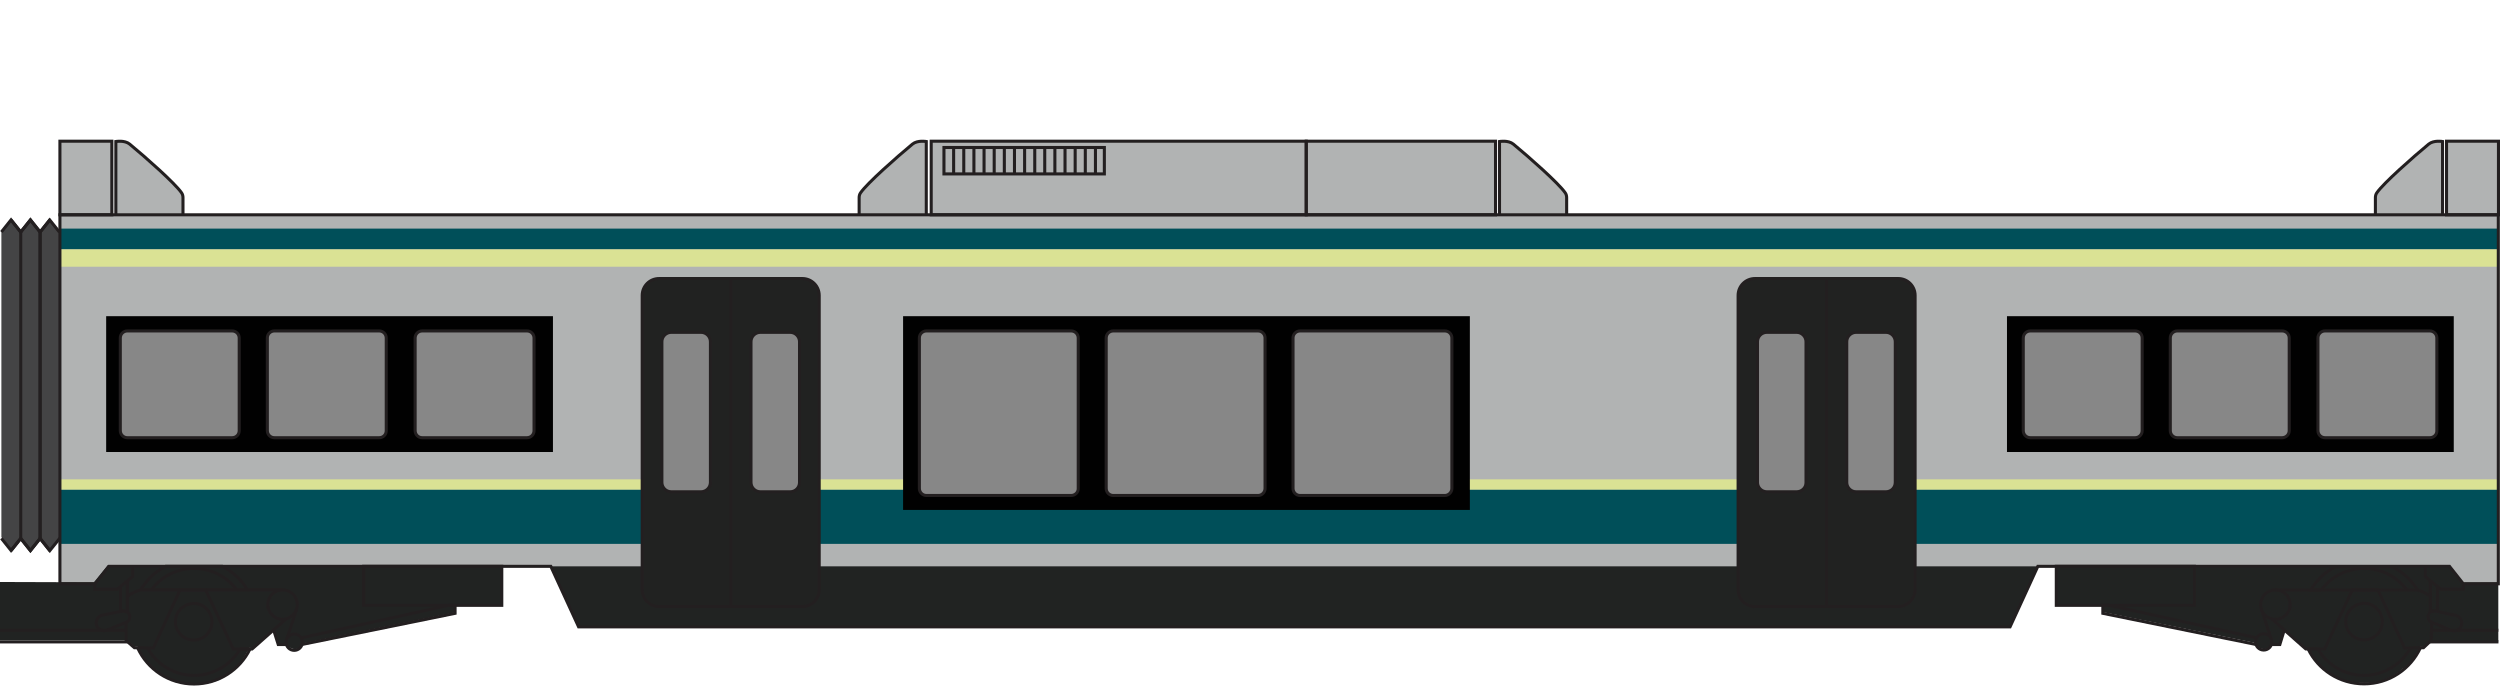 <?xml version="1.0" encoding="utf-8"?>
<!-- Generator: Adobe Illustrator 22.0.1, SVG Export Plug-In . SVG Version: 6.00 Build 0)  -->
<svg version="1.1" id="Type_72" xmlns="http://www.w3.org/2000/svg" xmlns:xlink="http://www.w3.org/1999/xlink" x="0px" y="0px"
	 viewBox="0 0 1627.2 450" style="enable-background:new 0 0 1627.2 450;" xml:space="preserve">
<style type="text/css">
	.st0{fill:#444445;}
	.st1{fill:#B1B3B3;}
	.st2{fill:#212322;}
	.st3{fill:#010101;}
	.st4{fill:#DAE294;}
	.st5{fill:#004F59;}
	.st6{fill:#878787;}
	.st7{fill:#212221;}
	.st8{fill:none;stroke:#231F20;stroke-width:2;stroke-miterlimit:10;}
</style>
<g id="Mål_6_">
</g>
<g id="Farger_6_">
	<g id="Grunnfarge">
		<polygon class="st0" points="0.9,349.6 7.2,357.5 13.5,349.6 19.8,357.5 26.1,349.6 32.4,357.5 32.4,142.5 32.4,142.3 26.1,150.1 
			19.8,142.3 13.5,150.1 7.2,142.3 0.9,150.1 		"/>
		<polygon class="st0" points="38.7,350.6 32.4,358.5 26.1,350.6 19.8,358.5 13.5,350.6 7.2,358.5 7.2,143.5 7.2,143.3 13.5,151.1 
			19.8,143.3 26.1,151.1 32.4,143.3 38.7,151.1 		"/>
		<path class="st1" d="M1592.9,91.7v47.9h-2.7V91.9c0,0-5.7-1-9,1.7c-10.2,8.5-29.4,25.3-33.7,31.6c-0.6,0.9-1,2.1-1,3.2v11.2
			h-526.9v-11.2c0-1.1-0.3-2.3-1-3.2c-4.3-6.2-23.4-23.1-33.7-31.6c-3.3-2.7-9-1.7-9-1.7v47.7h-2.7V91.8H606.5v47.9h-3.2V91.9
			c0,0-5.7-1-9,1.7c-10.2,8.5-29.4,25.3-33.7,31.6c-0.6,0.9-1,2.1-1,3.2v11.2H119.1v-11.2c0-1.1-0.3-2.3-1-3.2
			c-4.3-6.2-23.4-23.1-33.7-31.6c-3.3-2.7-9-1.7-9-1.7v47.7h-2.7V91.8H39v47.9l0,0v201.9v25.6v12.7h22.9l9.1-11.7l47.8,0.5h239.7
			l18.1,39.2h931.7l18.1-39.5h267.8l9.1,11.3h22.8v-23.3v-16.7v-200h0.5V91.8L1592.9,91.7L1592.9,91.7z"/>
		<path class="st2" d="M1626.1,379l-22.9,0.1l-9.1-10.9h-255.7l-0.2,25.4h30.4v4.8l99.5,20.1c0,0,1.6,3.8,5.3,4c3.7,0.2,5-3.7,5-3.7
			l5.2,0.4l3.1-9.6l14.1,12.2h1.5c0,0,7.4,18.7,29.1,22.1s32.7-8.8,32.7-8.8s4.9-1.9,11.2-14.1l2,0.1l4.1-3.7h44.7"/>
		<path class="st2" d="M-1,378.8l62.1,0.2l9.1-11.2h256.3l0.2,25.4h-30.4v5.4l-99.8,20.3c0,0-0.4,3.4-4.1,3.6
			c-3.7,0.2-6.2-3.1-6.2-3.1l-4.9-0.2l-3.1-9.6l-14.1,12.2l-1.9-0.2c0,0-9.5,23.1-31.5,23.5c-22.9,0.4-29.1-9.1-29.1-9.1
			s-6.8-4.1-12.1-15.2l-2,0.1l-4.7-4.1H-0.5"/>
		<polyline class="st2" points="376.5,408 1308,408 1327,368.6 358,368.6 376.5,408 		"/>
	</g>
	<g id="Profilering">
		<rect x="1306.3" y="205.8" class="st3" width="290.8" height="88.4"/>
		<polygon class="st4" points="39.4,312 39.4,318.8 1626.5,318.8 1626.5,312 		"/>
		<polygon class="st5" points="1361.6,318.8 1316.4,318.8 525.1,318.8 512.2,318.8 39.4,318.8 39.4,354 512.2,354 525.1,354 
			1316.3,354 1361.6,354 1626.5,354 1626.5,318.8 		"/>
		<path class="st5" d="M39.4,162.3c48,0,1586.7,0,1586.7,0v-13.5H39.4V162.3z"/>
		<rect x="39.4" y="162.3" class="st4" width="1586.9" height="11.3"/>
		<rect x="69.1" y="205.8" class="st3" width="290.8" height="88.4"/>
		<rect x="587.8" y="205.8" class="st3" width="368.9" height="126.1"/>
	</g>
	<g id="Dører_og_vinduer">
		<path class="st6" d="M151.5,284.8H83.3c-2.6,0-4.6-2.1-4.6-4.6v-60.3c0-2.6,2.1-4.6,4.6-4.6h68.2c2.6,0,4.6,2.1,4.6,4.6v60.3
			C156.1,282.8,154.1,284.8,151.5,284.8z"/>
		<path class="st6" d="M247.2,284.8H179c-2.6,0-4.6-2.1-4.6-4.6v-60.3c0-2.6,2.1-4.6,4.6-4.6h68.2c2.6,0,4.6,2.1,4.6,4.6v60.3
			C251.8,282.8,249.8,284.8,247.2,284.8z"/>
		<path class="st6" d="M343.4,284.8h-68.2c-2.6,0-4.6-2.1-4.6-4.6v-60.3c0-2.6,2.1-4.6,4.6-4.6h68.2c2.6,0,4.6,2.1,4.6,4.6v60.3
			C348,282.8,345.9,284.8,343.4,284.8z"/>
		<path class="st7" d="M522.7,394.5h-93.2c-6.1,0-11-4.9-11-11V192.1c0-6.1,4.9-11,11-11h93.2c6.1,0,11,4.9,11,11v191.4
			C533.7,389.6,528.7,394.5,522.7,394.5z"/>
		<path class="st6" d="M456.7,319.9h-19.4c-3.4,0-6.1-2.8-6.1-6.1v-91.6c0-3.4,2.8-6.1,6.1-6.1h19.4c3.4,0,6.1,2.8,6.1,6.1v91.6
			C462.8,317.1,460,319.9,456.7,319.9z"/>
		<path class="st6" d="M514.7,319.9h-19.4c-3.4,0-6.1-2.8-6.1-6.1v-91.6c0-3.4,2.8-6.1,6.1-6.1h19.4c3.4,0,6.1,2.8,6.1,6.1v91.6
			C520.9,317.1,518.1,319.9,514.7,319.9z"/>
		<path class="st6" d="M697.6,322.3h-94.2c-2.6,0-4.6-2.1-4.6-4.6v-97.9c0-2.6,2.1-4.6,4.6-4.6h94.2c2.6,0,4.6,2.1,4.6,4.6v97.9
			C702.3,320.2,700.2,322.3,697.6,322.3z"/>
		<path class="st6" d="M940.8,322.3h-94.2c-2.6,0-4.6-2.1-4.6-4.6v-97.9c0-2.6,2.1-4.6,4.6-4.6h94.2c2.6,0,4.6,2.1,4.6,4.6v97.9
			C945.4,320.2,943.3,322.3,940.8,322.3z"/>
		<path class="st6" d="M819.2,322.3H725c-2.6,0-4.6-2.1-4.6-4.6v-97.9c0-2.6,2.1-4.6,4.6-4.6h94.2c2.6,0,4.6,2.1,4.6,4.6v97.9
			C823.8,320.2,821.8,322.3,819.2,322.3z"/>
		<path class="st7" d="M1235.9,394.5h-93.2c-6.1,0-11-4.9-11-11V192.1c0-6.1,4.9-11,11-11h93.2c6.1,0,11,4.9,11,11v191.4
			C1246.8,389.6,1241.9,394.5,1235.9,394.5z"/>
		<path class="st6" d="M1169.8,319.9h-19.4c-3.4,0-6.1-2.8-6.1-6.1v-91.6c0-3.4,2.8-6.1,6.1-6.1h19.4c3.4,0,6.1,2.8,6.1,6.1v91.6
			C1176,317.1,1173.2,319.9,1169.8,319.9z"/>
		<path class="st6" d="M1227.9,319.9h-19.4c-3.4,0-6.1-2.8-6.1-6.1v-91.6c0-3.4,2.8-6.1,6.1-6.1h19.4c3.4,0,6.1,2.8,6.1,6.1v91.6
			C1234,317.1,1231.3,319.9,1227.9,319.9z"/>
		<path class="st6" d="M1390.1,284.8h-68.2c-2.6,0-4.6-2.1-4.6-4.6v-60.3c0-2.6,2.1-4.6,4.6-4.6h68.2c2.6,0,4.6,2.1,4.6,4.6v60.3
			C1394.7,282.8,1392.6,284.8,1390.1,284.8z"/>
		<path class="st6" d="M1485.8,284.8h-68.2c-2.6,0-4.6-2.1-4.6-4.6v-60.3c0-2.6,2.1-4.6,4.6-4.6h68.2c2.6,0,4.6,2.1,4.6,4.6v60.3
			C1490.4,282.8,1488.3,284.8,1485.8,284.8z"/>
		<path class="st6" d="M1582,284.8h-68.2c-2.6,0-4.6-2.1-4.6-4.6v-60.3c0-2.6,2.1-4.6,4.6-4.6h68.2c2.6,0,4.6,2.1,4.6,4.6v60.3
			C1586.6,282.8,1584.5,284.8,1582,284.8z"/>
	</g>
</g>
<g id="Omriss_6_">
	<polyline class="st8" points="0.9,151 7.2,143.1 13.5,151 19.8,143.1 26.1,151 32.4,143.1 32.5,143.1 	"/>
	<polyline class="st8" points="0.9,350.4 7.2,358.3 13.5,350.4 19.8,358.3 26.1,350.4 32.4,358.3 32.5,358.3 	"/>
	<line class="st8" x1="13.5" y1="150.9" x2="13.5" y2="350.4"/>
	<line class="st8" x1="26.1" y1="150.9" x2="26.1" y2="350.4"/>
	<polyline class="st8" points="38.7,151.1 32.4,143.2 26.1,151.1 19.8,143.2 13.5,151.1 7.2,143.2 	"/>
	<polyline class="st8" points="39,350.2 32.4,358.4 26.1,350.5 19.8,358.4 13.5,350.5 7.2,358.4 	"/>
	<path class="st8" d="M1019.7,139.8v-11.2c0-1.1-0.3-2.3-1-3.2c-4.3-6.2-23.4-23.1-33.7-31.6c-3.3-2.7-9-1.7-9-1.7v47.7"/>
	<path class="st8" d="M559.2,139.8v-11.2c0-1.1,0.3-2.3,1-3.2c4.3-6.2,23.4-23.1,33.7-31.6c3.3-2.7,9-1.7,9-1.7v47.7"/>
	<polyline class="st8" points="1626.1,379 1626.1,380 1603.3,380 1594.3,368.6 1326.4,368.6 1308.3,408 376.6,408 358.5,368.6 
		118.7,368.6 70.9,368.6 61.9,380 39,380 39,367.3 39,341.8 39,139.8 1626.1,139.8 1626.1,339.9 1626.1,356.5 1626.1,379 	"/>
	<path class="st8" d="M151.1,284.9H82.9c-2.6,0-4.6-2.1-4.6-4.6V220c0-2.6,2.1-4.6,4.6-4.6h68.2c2.6,0,4.6,2.1,4.6,4.6v60.3
		C155.7,282.9,153.7,284.9,151.1,284.9z"/>
	<path class="st8" d="M246.8,284.9h-68.2c-2.6,0-4.6-2.1-4.6-4.6V220c0-2.6,2.1-4.6,4.6-4.6h68.2c2.6,0,4.6,2.1,4.6,4.6v60.3
		C251.4,282.9,249.4,284.9,246.8,284.9z"/>
	<path class="st8" d="M343,284.9h-68.2c-2.6,0-4.6-2.1-4.6-4.6V220c0-2.6,2.1-4.6,4.6-4.6H343c2.6,0,4.6,2.1,4.6,4.6v60.3
		C347.6,282.9,345.5,284.9,343,284.9z"/>
	<path class="st8" d="M1389.7,284.9h-68.2c-2.6,0-4.6-2.1-4.6-4.6V220c0-2.6,2.1-4.6,4.6-4.6h68.2c2.6,0,4.6,2.1,4.6,4.6v60.3
		C1394.3,282.9,1392.2,284.9,1389.7,284.9z"/>
	<path class="st8" d="M1485.4,284.9h-68.2c-2.6,0-4.6-2.1-4.6-4.6V220c0-2.6,2.1-4.6,4.6-4.6h68.2c2.6,0,4.6,2.1,4.6,4.6v60.3
		C1490,282.9,1487.9,284.9,1485.4,284.9z"/>
	<path class="st8" d="M1581.5,284.9h-68.2c-2.6,0-4.6-2.1-4.6-4.6V220c0-2.6,2.1-4.6,4.6-4.6h68.2c2.6,0,4.6,2.1,4.6,4.6v60.3
		C1586.2,282.9,1584.1,284.9,1581.5,284.9z"/>
	<path class="st8" d="M697.2,322.5H603c-2.6,0-4.6-2.1-4.6-4.6V220c0-2.6,2.1-4.6,4.6-4.6h94.2c2.6,0,4.6,2.1,4.6,4.6v97.9
		C701.9,320.4,699.8,322.5,697.2,322.5z"/>
	<path class="st8" d="M940.4,322.5h-94.2c-2.6,0-4.6-2.1-4.6-4.6V220c0-2.6,2.1-4.6,4.6-4.6h94.2c2.6,0,4.6,2.1,4.6,4.6v97.9
		C945,320.4,942.9,322.5,940.4,322.5z"/>
	<path class="st8" d="M818.8,322.5h-94.2c-2.6,0-4.6-2.1-4.6-4.6V220c0-2.6,2.1-4.6,4.6-4.6h94.2c2.6,0,4.6,2.1,4.6,4.6v97.9
		C823.4,320.4,821.4,322.5,818.8,322.5z"/>
	<path class="st8" d="M1169.4,320.1H1150c-3.4,0-6.1-2.8-6.1-6.1v-91.6c0-3.4,2.8-6.1,6.1-6.1h19.4c3.4,0,6.1,2.8,6.1,6.1V314
		C1175.6,317.4,1172.8,320.1,1169.4,320.1z"/>
	<path class="st8" d="M1227.5,320.1h-19.4c-3.4,0-6.1-2.8-6.1-6.1v-91.6c0-3.4,2.8-6.1,6.1-6.1h19.4c3.4,0,6.1,2.8,6.1,6.1V314
		C1233.6,317.4,1230.9,320.1,1227.5,320.1z"/>
	<path class="st8" d="M1235.5,394.8h-93.2c-6.1,0-11-4.9-11-11V192.3c0-6.1,4.9-11,11-11h93.2c6.1,0,11,4.9,11,11v191.4
		C1246.4,389.8,1241.5,394.8,1235.5,394.8z"/>
	<line class="st8" x1="1188.8" y1="181.3" x2="1188.8" y2="394.8"/>
	<path class="st8" d="M456.3,320.1h-19.4c-3.4,0-6.1-2.8-6.1-6.1v-91.6c0-3.4,2.8-6.1,6.1-6.1h19.4c3.4,0,6.1,2.8,6.1,6.1V314
		C462.4,317.4,459.6,320.1,456.3,320.1z"/>
	<path class="st8" d="M514.3,320.1h-19.4c-3.4,0-6.1-2.8-6.1-6.1v-91.6c0-3.4,2.8-6.1,6.1-6.1h19.4c3.4,0,6.1,2.8,6.1,6.1V314
		C520.4,317.4,517.7,320.1,514.3,320.1z"/>
	<path class="st8" d="M522.3,394.8H429c-6.1,0-11-4.9-11-11V192.3c0-6.1,4.9-11,11-11h93.2c6.1,0,11,4.9,11,11v191.4
		C533.3,389.8,528.3,394.8,522.3,394.8z"/>
	<line class="st8" x1="475.7" y1="181.3" x2="475.7" y2="394.8"/>
	<rect x="606.1" y="91.9" class="st8" width="244.1" height="47.9"/>
	<rect x="850.2" y="91.9" class="st8" width="123.2" height="47.9"/>
	<rect x="614.4" y="96" class="st8" width="104.4" height="17.2"/>
	<g>
		<line class="st8" x1="620.7" y1="96" x2="620.7" y2="113.1"/>
		<line class="st8" x1="627.3" y1="96" x2="627.3" y2="113.1"/>
		<line class="st8" x1="633.9" y1="96" x2="633.9" y2="113.1"/>
		<line class="st8" x1="640.5" y1="96" x2="640.5" y2="113.1"/>
		<line class="st8" x1="647.1" y1="96" x2="647.1" y2="113.1"/>
		<line class="st8" x1="653.7" y1="96" x2="653.7" y2="113.1"/>
		<line class="st8" x1="660.3" y1="96" x2="660.3" y2="113.1"/>
		<line class="st8" x1="666.9" y1="96" x2="666.9" y2="113.1"/>
	</g>
	<g>
		<line class="st8" x1="673.5" y1="96" x2="673.5" y2="113.1"/>
		<line class="st8" x1="680" y1="96" x2="680" y2="113.1"/>
		<line class="st8" x1="686.6" y1="96" x2="686.6" y2="113.1"/>
		<line class="st8" x1="693.2" y1="96" x2="693.2" y2="113.1"/>
		<line class="st8" x1="699.8" y1="96" x2="699.8" y2="113.1"/>
		<line class="st8" x1="706.4" y1="96" x2="706.4" y2="113.1"/>
		<line class="st8" x1="713" y1="96" x2="713" y2="113.1"/>
	</g>
	<path class="st8" d="M119.1,139.8v-11.2c0-1.1-0.3-2.3-1-3.2c-4.3-6.2-23.4-23.1-33.7-31.6c-3.3-2.7-9-1.7-9-1.7v47.7"/>
	<rect x="39" y="91.9" class="st8" width="33.8" height="47.9"/>
	<path class="st8" d="M1546.1,139.8v-11.2c0-1.1,0.3-2.3,1-3.2c4.3-6.2,23.4-23.1,33.7-31.6c3.3-2.7,9-1.7,9-1.7v47.7"/>
	<rect x="1592.4" y="91.9" class="st8" width="33.8" height="47.9"/>
	<line class="st8" x1="26.1" y1="151.1" x2="26.1" y2="350.5"/>
	<polyline class="st8" points="-0.5,410.2 69.3,410.2 82.2,410.2 	"/>
	<line class="st8" x1="83.1" y1="417.8" x2="-0.5" y2="417.8"/>
	
		<ellipse transform="matrix(3.327798e-02 -0.999 0.999 3.327798e-02 -282.329 517.414)" class="st8" cx="126.3" cy="404.6" rx="11.9" ry="11.9"/>
	<path class="st8" d="M156.2,422.5h6h0.5c-6.6,13.4-20.4,22.7-36.4,22.7c-16.3,0-30.3-9.6-36.7-23.5 M91.5,384
		c1.7-2.8,3.7-5.4,6-7.8c3-3.1,6.5-5.7,10.4-7.6h36.8c3.9,2,7.4,4.6,10.4,7.6c2.2,2.3,4.2,4.8,5.9,7.6h-0.3h-6.5"/>
	<path class="st8" d="M98.4,384c6.3-8.5,16.5-14,27.9-14s21.6,5.5,27.9,14"/>
	<path class="st8" d="M96,421.8c6,10.6,17.3,17.8,30.3,17.8c12.7,0,23.9-6.9,29.9-17.1"/>
	<circle class="st8" cx="183.9" cy="393.5" r="9.6"/>
	<polyline class="st8" points="78.4,381.8 78.4,397.6 80.3,397.6 81.1,397.6 83,397.6 83,388.5 83,388.2 83,378 	"/>
	<path class="st8" d="M83,388.2c3.4-2.7,6.4-3.7,8.1-4.1c0.1,0,0.2-0.1,0.3-0.1c0.9-0.2,1.4-0.1,1.4-0.1H98h0.3h18.9h0.2h15.1h1.3
		h20.1h0.3h6.5h0.3h22.6"/>
	<rect x="236.7" y="368.6" class="st8" width="89.9" height="25.4"/>
	<path class="st8" d="M196,415.2c0,0,95.6-21.2,95.9-21.2s4.3,0,4.3,0v5.2l-99.8,20.3"/>
	<line class="st8" x1="193.2" y1="396" x2="186.8" y2="415.6"/>
	<polyline class="st8" points="174.3,394.5 174.4,395.1 174.8,396.6 	"/>
	<path class="st8" d="M186,403l-7.9,7l-14,12.4h-1.5h-0.5h-6h-4.3l-18-38.5h-16.6l-17.4,37.9l-3.9-0.1l-6.4-0.1h-2l-5.4-4.7V405
		L70,410l-0.2,0.1l-0.6,0.2c-0.5,0.2-1,0.2-1.5,0.2c-2.8,0-5.1-2.3-5.1-5.1c0-2.4,1.7-4.5,4-5c0.1,0,0.2-0.1,0.3-0.1h0.2l12.2-2.5
		c0.2-0.1,0.6-0.1,0.9-0.1c0.1,0,0.3,0,0.4,0s0.3,0,0.4,0c1.9,0.2,3.5,1.9,3.5,3.9c0,1.6-1,3-2.4,3.6"/>
	<polyline class="st8" points="86.4,368.6 86.4,375.2 83,378 78.4,381.8 76.4,383.5 61.6,383.5 61.6,380 	"/>
	<circle class="st8" cx="191.5" cy="418" r="5.3"/>
	<polyline class="st8" points="186.2,419.5 181.1,419.5 178.1,410 	"/>
	<path class="st8" d="M1582.6,410.2h13.1l0,0h3h27.4"/>
	<line class="st8" x1="1626.2" y1="417.8" x2="1581.5" y2="417.8"/>
	<circle class="st8" cx="1538.7" cy="404.6" r="11.9"/>
	<path class="st8" d="M1575.4,421.6c-6.4,13.9-20.4,23.5-36.7,23.5c-16,0-29.8-9.2-36.4-22.7h0.5h6 M1510.8,384h-6.5h-0.3
		c1.7-2.8,3.6-5.3,5.9-7.6c3-3.1,6.5-5.7,10.4-7.6h36.8c3.9,2,7.4,4.6,10.4,7.6c2.3,2.3,4.3,4.9,6,7.8"/>
	<path class="st8" d="M1510.8,384c6.3-8.5,16.5-14,27.9-14s21.6,5.5,27.9,14"/>
	<path class="st8" d="M1508.7,422.5c6,10.2,17.2,17.1,29.9,17.1c13,0,24.4-7.2,30.3-17.8"/>
	<circle class="st8" cx="1481" cy="393.5" r="9.6"/>
	<polyline class="st8" points="1581.9,378 1581.9,388.1 1581.9,388.5 1581.9,397.5 1583.8,397.5 1584.7,397.5 1586.6,397.5 
		1586.6,381.8 	"/>
	<path class="st8" d="M1585.6,397.8L1585.6,397.8c-0.4-0.1-0.6-0.2-0.9-0.2c-0.1,0-0.3,0-0.4,0s-0.3,0-0.4,0
		c-1.9,0.2-3.5,1.9-3.5,3.9c0,1.6,1,3,2.4,3.6"/>
	<path class="st8" d="M1480.8,384h23.1h0.3h6.5h0.3h20.1h1.3h15.1h0.2h18.9h0.3h5.2c0,0,0.5,0,1.4,0.1c0.1,0,0.2,0.1,0.3,0.1
		c1.8,0.3,4.7,1.3,8.1,4.1"/>
	<rect x="1338.4" y="368.6" class="st8" width="89.9" height="25.4"/>
	<path class="st8" d="M1468.9,415.2c0,0-95.6-21.2-95.9-21.2s-4.3,0-4.3,0v5.2l99.8,20.3"/>
	<line class="st8" x1="1471.7" y1="396" x2="1478.2" y2="415.6"/>
	<polyline class="st8" points="1490.1,396.6 1490.5,395.1 1490.6,394.5 	"/>
	<path class="st8" d="M1585.5,397.8l13.1,2.8c2.1,0.6,3.7,2.6,3.7,4.9c0,2.8-2.3,5.1-5.1,5.1c-0.5,0-1-0.1-1.5-0.2l-12.9-5.4
		l-0.2,5.2l-0.2,6.7l-0.9,0.8l-4.1,3.9h-2l-6.4,0.1l-3.9,0.1l-17.4-37.9h-16.6l-18,38.5h-4.3h-6h-0.5h-1.5l-14-12.4l-7.9-7"/>
	<polyline class="st8" points="1578.6,368.6 1578.6,375.2 1581.9,378 1586.6,381.8 1588.6,383.5 1603.3,383.5 1603.3,379.6 	"/>
	<circle class="st8" cx="1473.4" cy="417.8" r="5.3"/>
	<polyline class="st8" points="1486.8,410 1483.9,419.5 1478.5,419.5 	"/>
</g>
</svg>
